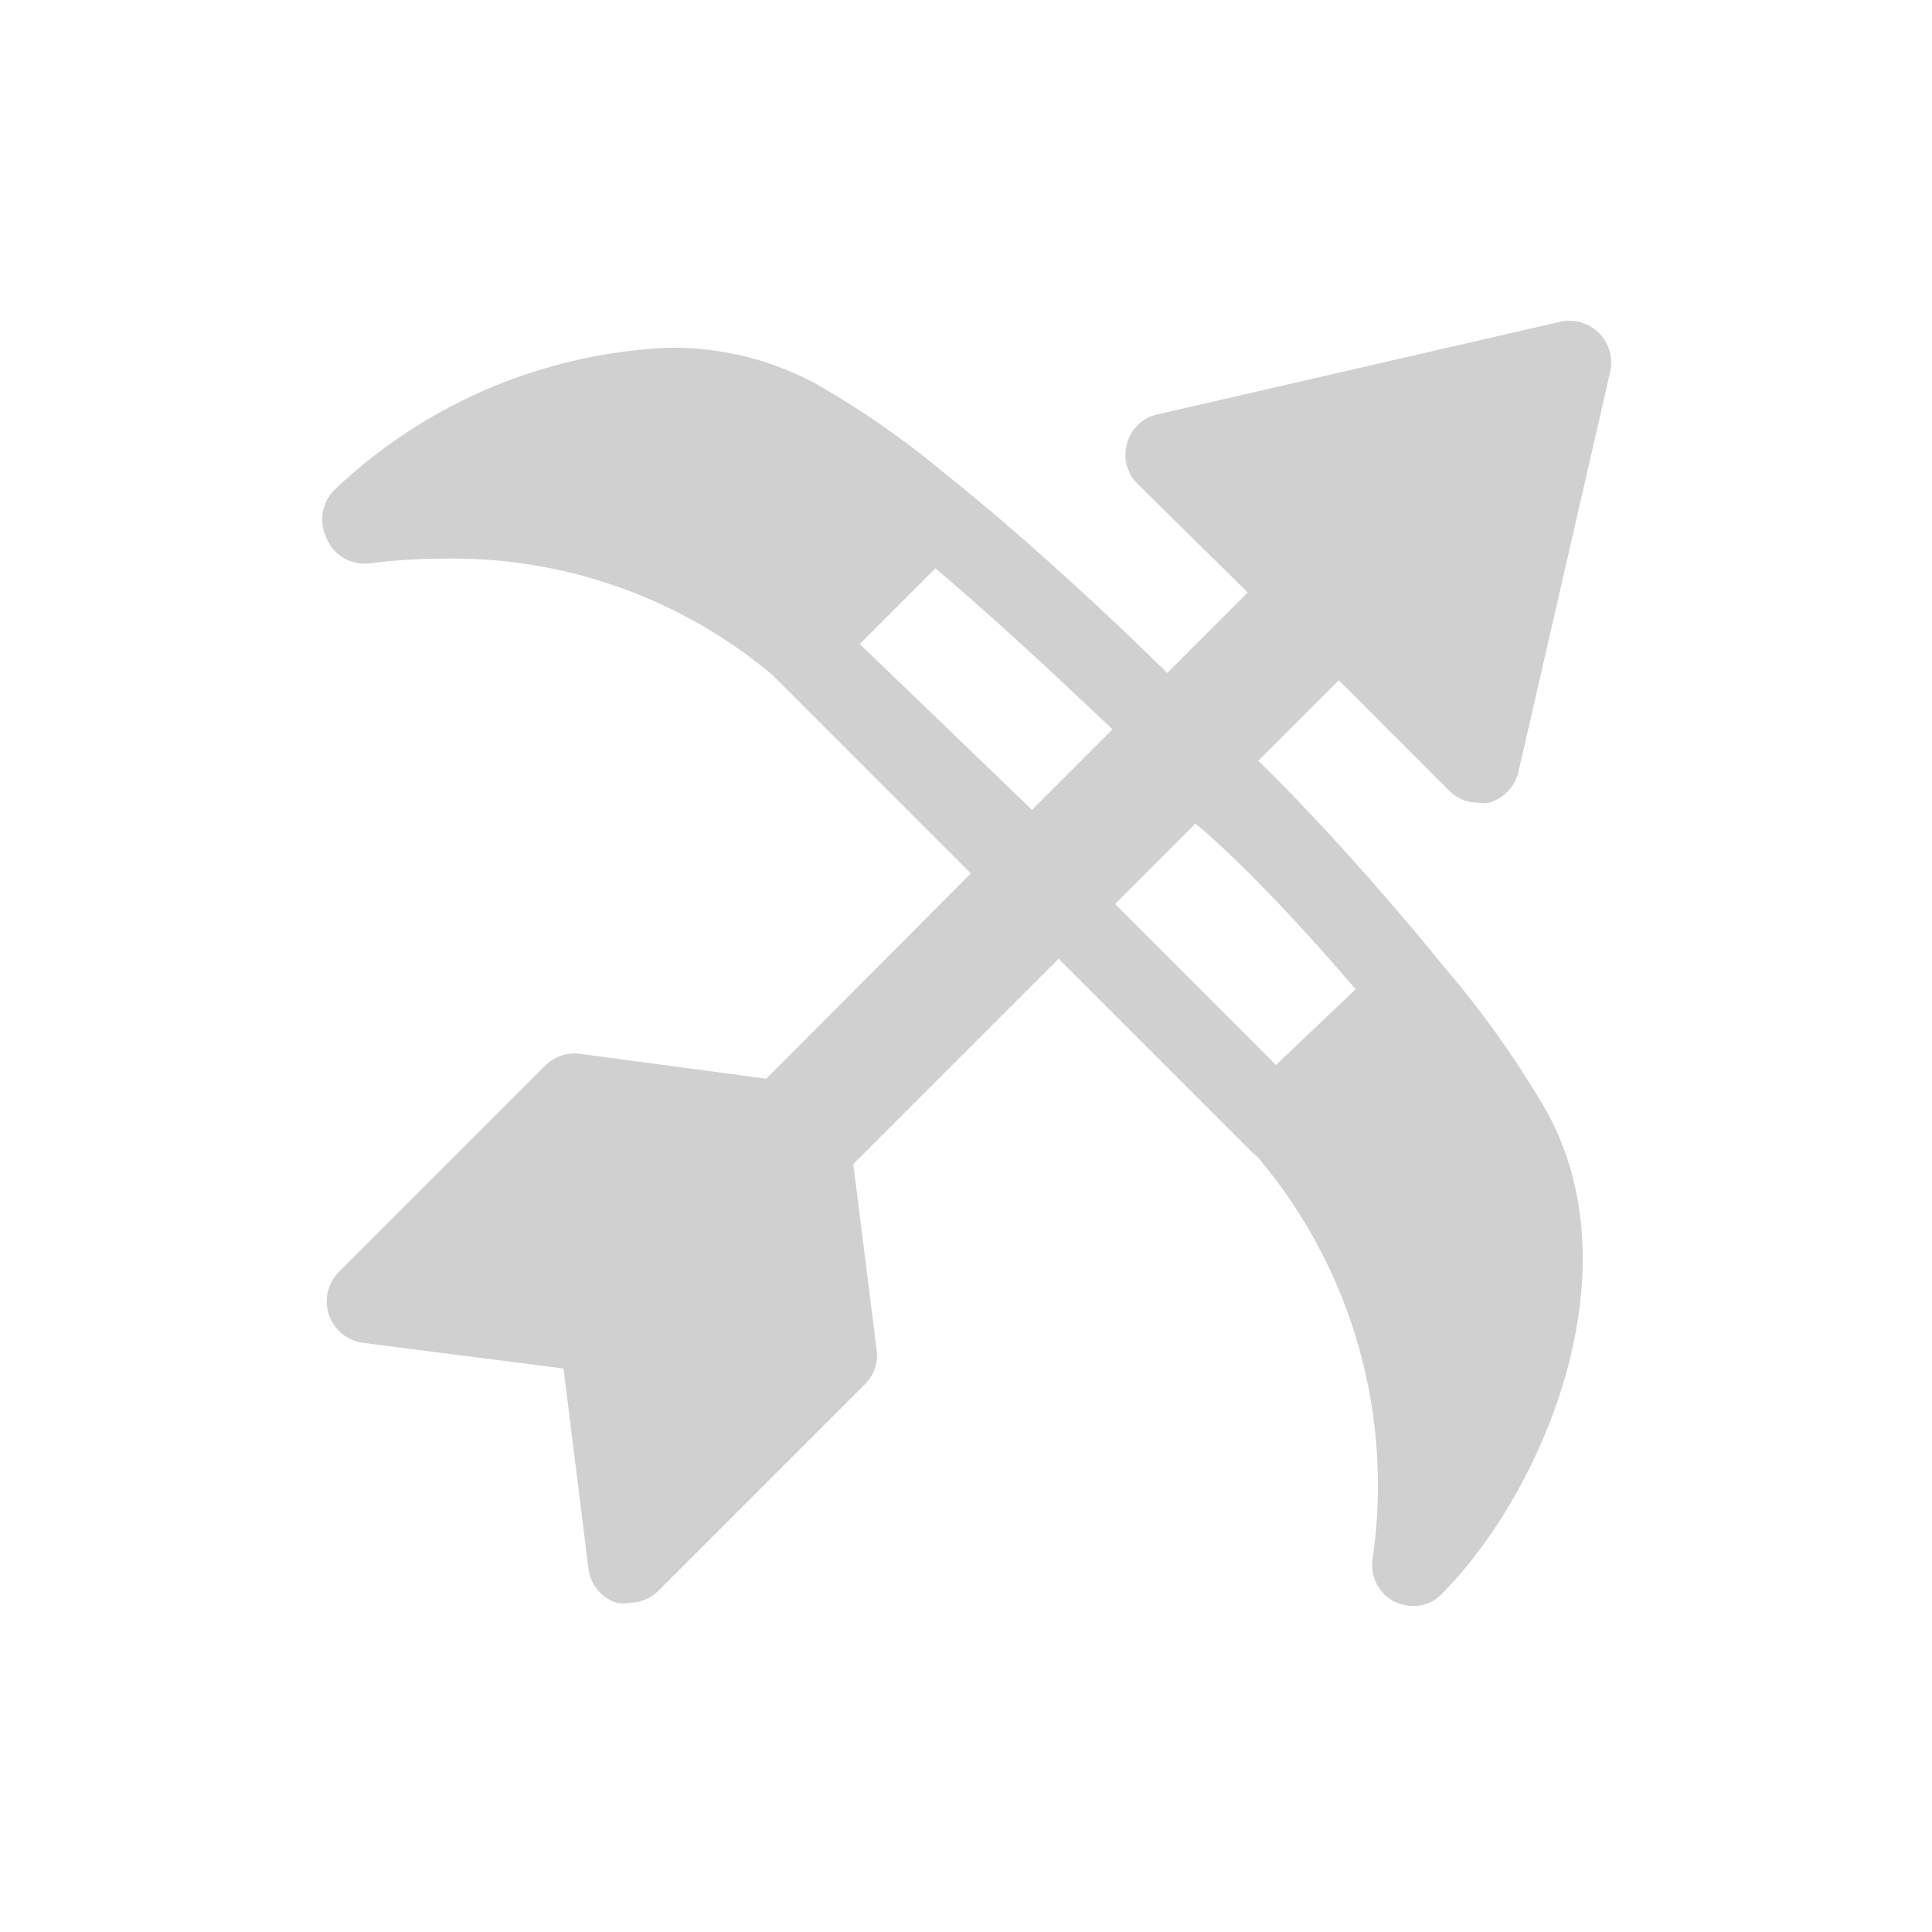 <svg id="Layer_1" data-name="Layer 1" xmlns="http://www.w3.org/2000/svg" width="24" height="24" viewBox="0 0 24 24"><defs><style>.cls-1{fill:#d0d0d0;}</style></defs><path class="cls-1" d="M18,9.82a.49.49,0,0,0,.36.15.34.34,0,0,0,.14,0,.52.52,0,0,0,.36-.37L20,4.63A.52.52,0,0,0,19.37,4l-5,1.15a.5.5,0,0,0-.37.36.51.51,0,0,0,.13.5l1.37,1.35-1,1c-.63-.62-1.72-1.65-2.79-2.5a10.85,10.85,0,0,0-1.57-1.09,3.74,3.74,0,0,0-1.84-.45A6.43,6.43,0,0,0,4.15,6.09a.52.52,0,0,0-.1.58A.51.51,0,0,0,4.58,7a6.8,6.8,0,0,1,.9-.06A6.18,6.18,0,0,1,9.59,8.38h0l2.47,2.47L9.52,13.4,7.2,13.09a.52.52,0,0,0-.43.15L4.2,15.81a.52.52,0,0,0,.3.87L7,17l.31,2.49a.51.51,0,0,0,.35.42.41.41,0,0,0,.16,0,.51.51,0,0,0,.36-.15l2.57-2.57a.5.5,0,0,0,.14-.42l-.29-2.31,2.55-2.55,2.39,2.39h0l.08.07a6.31,6.31,0,0,1,1.43,5,.51.51,0,0,0,.28.53.59.59,0,0,0,.22.05.48.48,0,0,0,.36-.15c1.2-1.2,2.44-3.94,1.3-6A12.33,12.33,0,0,0,17.93,12c-.81-1-1.73-2-2.3-2.55l1-1ZM10.68,8l.94-.94c.85.72,1.68,1.51,2.2,2l-1,1Zm6.17,4.28-1,.95-2-2,1-1C15.39,10.68,16.15,11.48,16.85,12.3Z"/></svg>